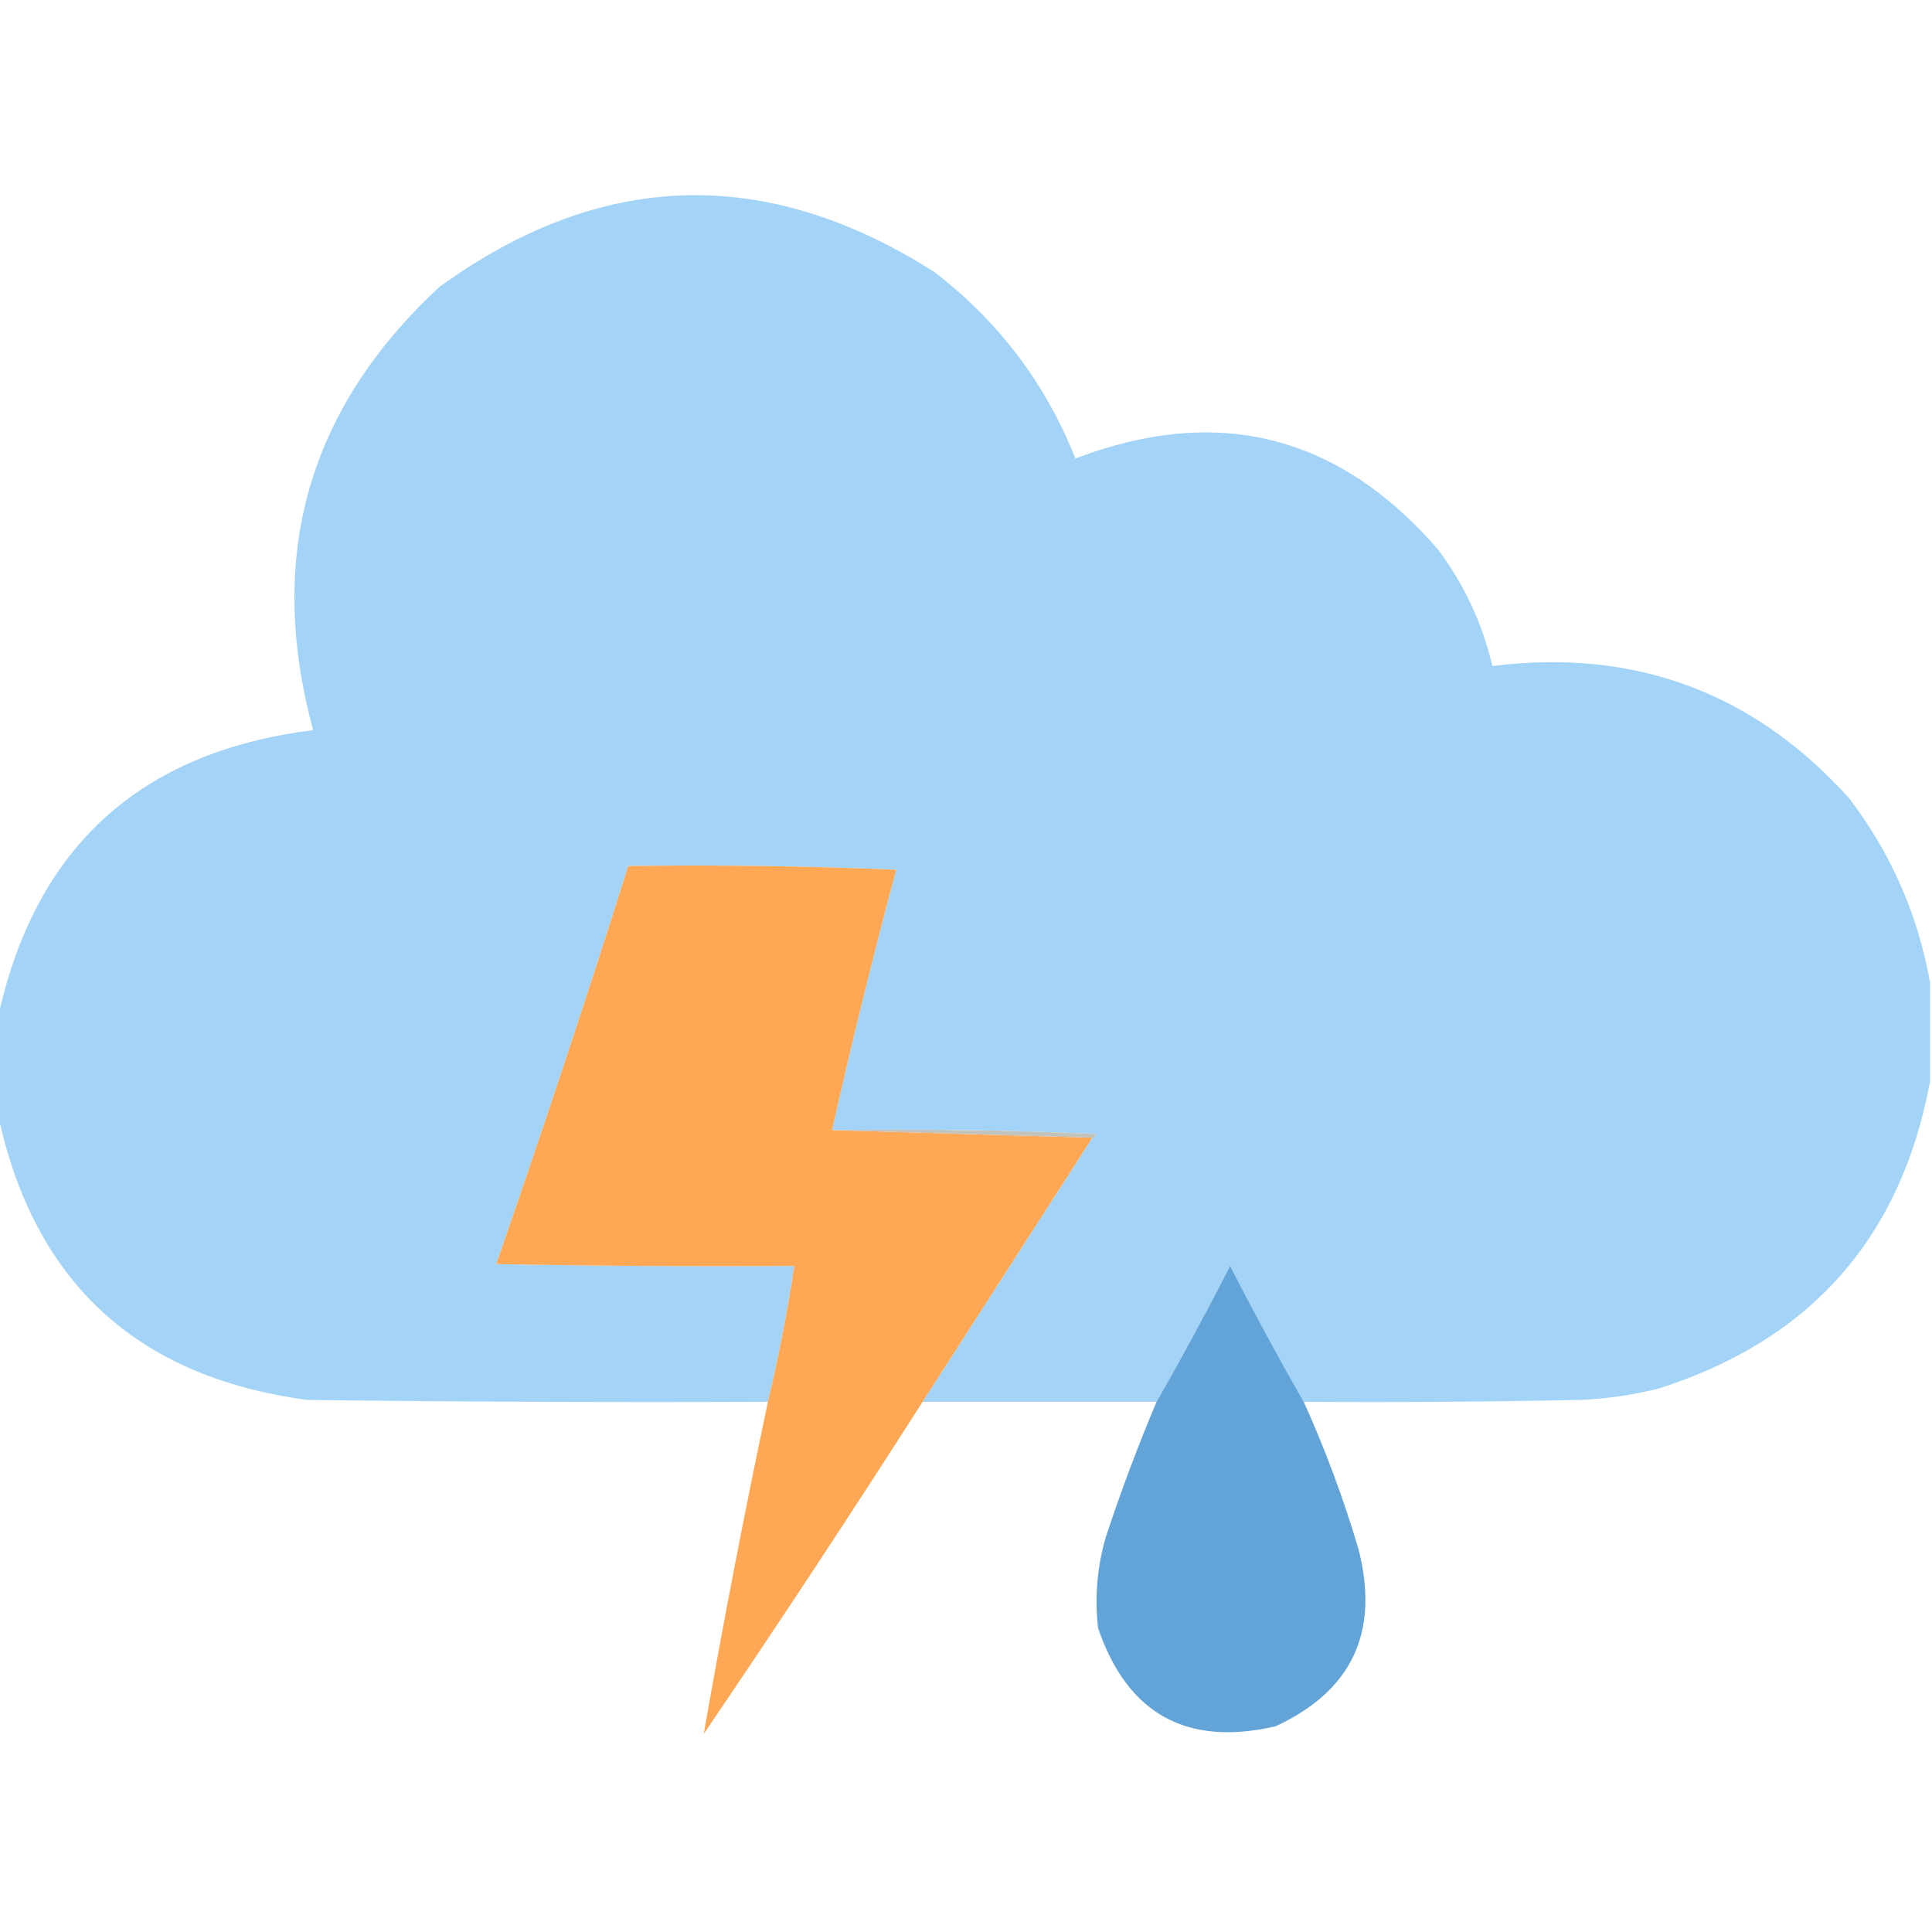 <svg width="38" height="38" viewBox="0 0 38 38" fill="none" xmlns="http://www.w3.org/2000/svg">
<g clip-path="url(#clip0_334_2781)">
<path opacity="0.993" fill-rule="evenodd" clip-rule="evenodd" d="M37.963 19.334C37.963 19.977 37.963 20.62 37.963 21.264C37.392 24.347 35.611 26.363 32.619 27.312C32.107 27.44 31.588 27.514 31.061 27.535C29.255 27.572 27.449 27.585 25.643 27.572C25.143 26.698 24.661 25.807 24.195 24.9C23.73 25.807 23.247 26.698 22.748 27.572C21.214 27.572 19.68 27.572 18.146 27.572C19.258 25.842 20.371 24.11 21.486 22.377C21.527 22.372 21.551 22.348 21.561 22.303C19.829 22.229 18.098 22.204 16.365 22.229C16.751 20.514 17.171 18.807 17.627 17.107C15.871 17.033 14.115 17.009 12.357 17.033C11.529 19.655 10.663 22.266 9.76 24.863C11.714 24.9 13.668 24.913 15.623 24.9C15.487 25.801 15.314 26.692 15.104 27.572C12.085 27.585 9.067 27.572 6.049 27.535C2.698 27.091 0.669 25.223 -0.037 21.932C-0.037 21.288 -0.037 20.645 -0.037 20.002C0.692 16.663 2.757 14.783 6.16 14.361C5.23 10.945 6.058 8.038 8.646 5.641C11.818 3.342 15.058 3.243 18.369 5.344C19.636 6.314 20.564 7.538 21.152 9.018C23.946 7.953 26.321 8.547 28.277 10.799C28.795 11.488 29.154 12.255 29.354 13.1C32.151 12.75 34.489 13.616 36.367 15.697C37.195 16.784 37.727 17.996 37.963 19.334Z" fill="#A3D3F6"/>
<path opacity="0.991" fill-rule="evenodd" clip-rule="evenodd" d="M16.365 22.229C18.072 22.278 19.779 22.327 21.486 22.377C20.371 24.11 19.258 25.842 18.146 27.572C16.743 29.768 15.308 31.945 13.842 34.103C14.221 31.934 14.642 29.757 15.104 27.572C15.314 26.692 15.487 25.801 15.623 24.9C13.668 24.913 11.714 24.9 9.76 24.863C10.663 22.265 11.529 19.655 12.357 17.033C14.115 17.009 15.871 17.033 17.627 17.107C17.171 18.807 16.751 20.514 16.365 22.229Z" fill="#FEA754"/>
<path fill-rule="evenodd" clip-rule="evenodd" d="M16.365 22.229C18.098 22.204 19.829 22.229 21.561 22.303C21.551 22.348 21.527 22.372 21.486 22.377C19.779 22.327 18.072 22.278 16.365 22.229Z" fill="#C3C3BE"/>
<path opacity="0.978" fill-rule="evenodd" clip-rule="evenodd" d="M25.643 27.572C26.067 28.51 26.425 29.475 26.719 30.467C27.139 32.096 26.595 33.258 25.086 33.955C23.34 34.356 22.177 33.713 21.598 32.025C21.529 31.422 21.578 30.828 21.746 30.244C22.044 29.338 22.378 28.448 22.748 27.572C23.247 26.698 23.73 25.807 24.195 24.9C24.661 25.807 25.143 26.698 25.643 27.572Z" fill="#60A2D7"/>
</g>
<defs>
<clipPath id="clip0_334_2781">
<rect width="38" height="38" fill="white"/>
</clipPath>
</defs>
</svg>

